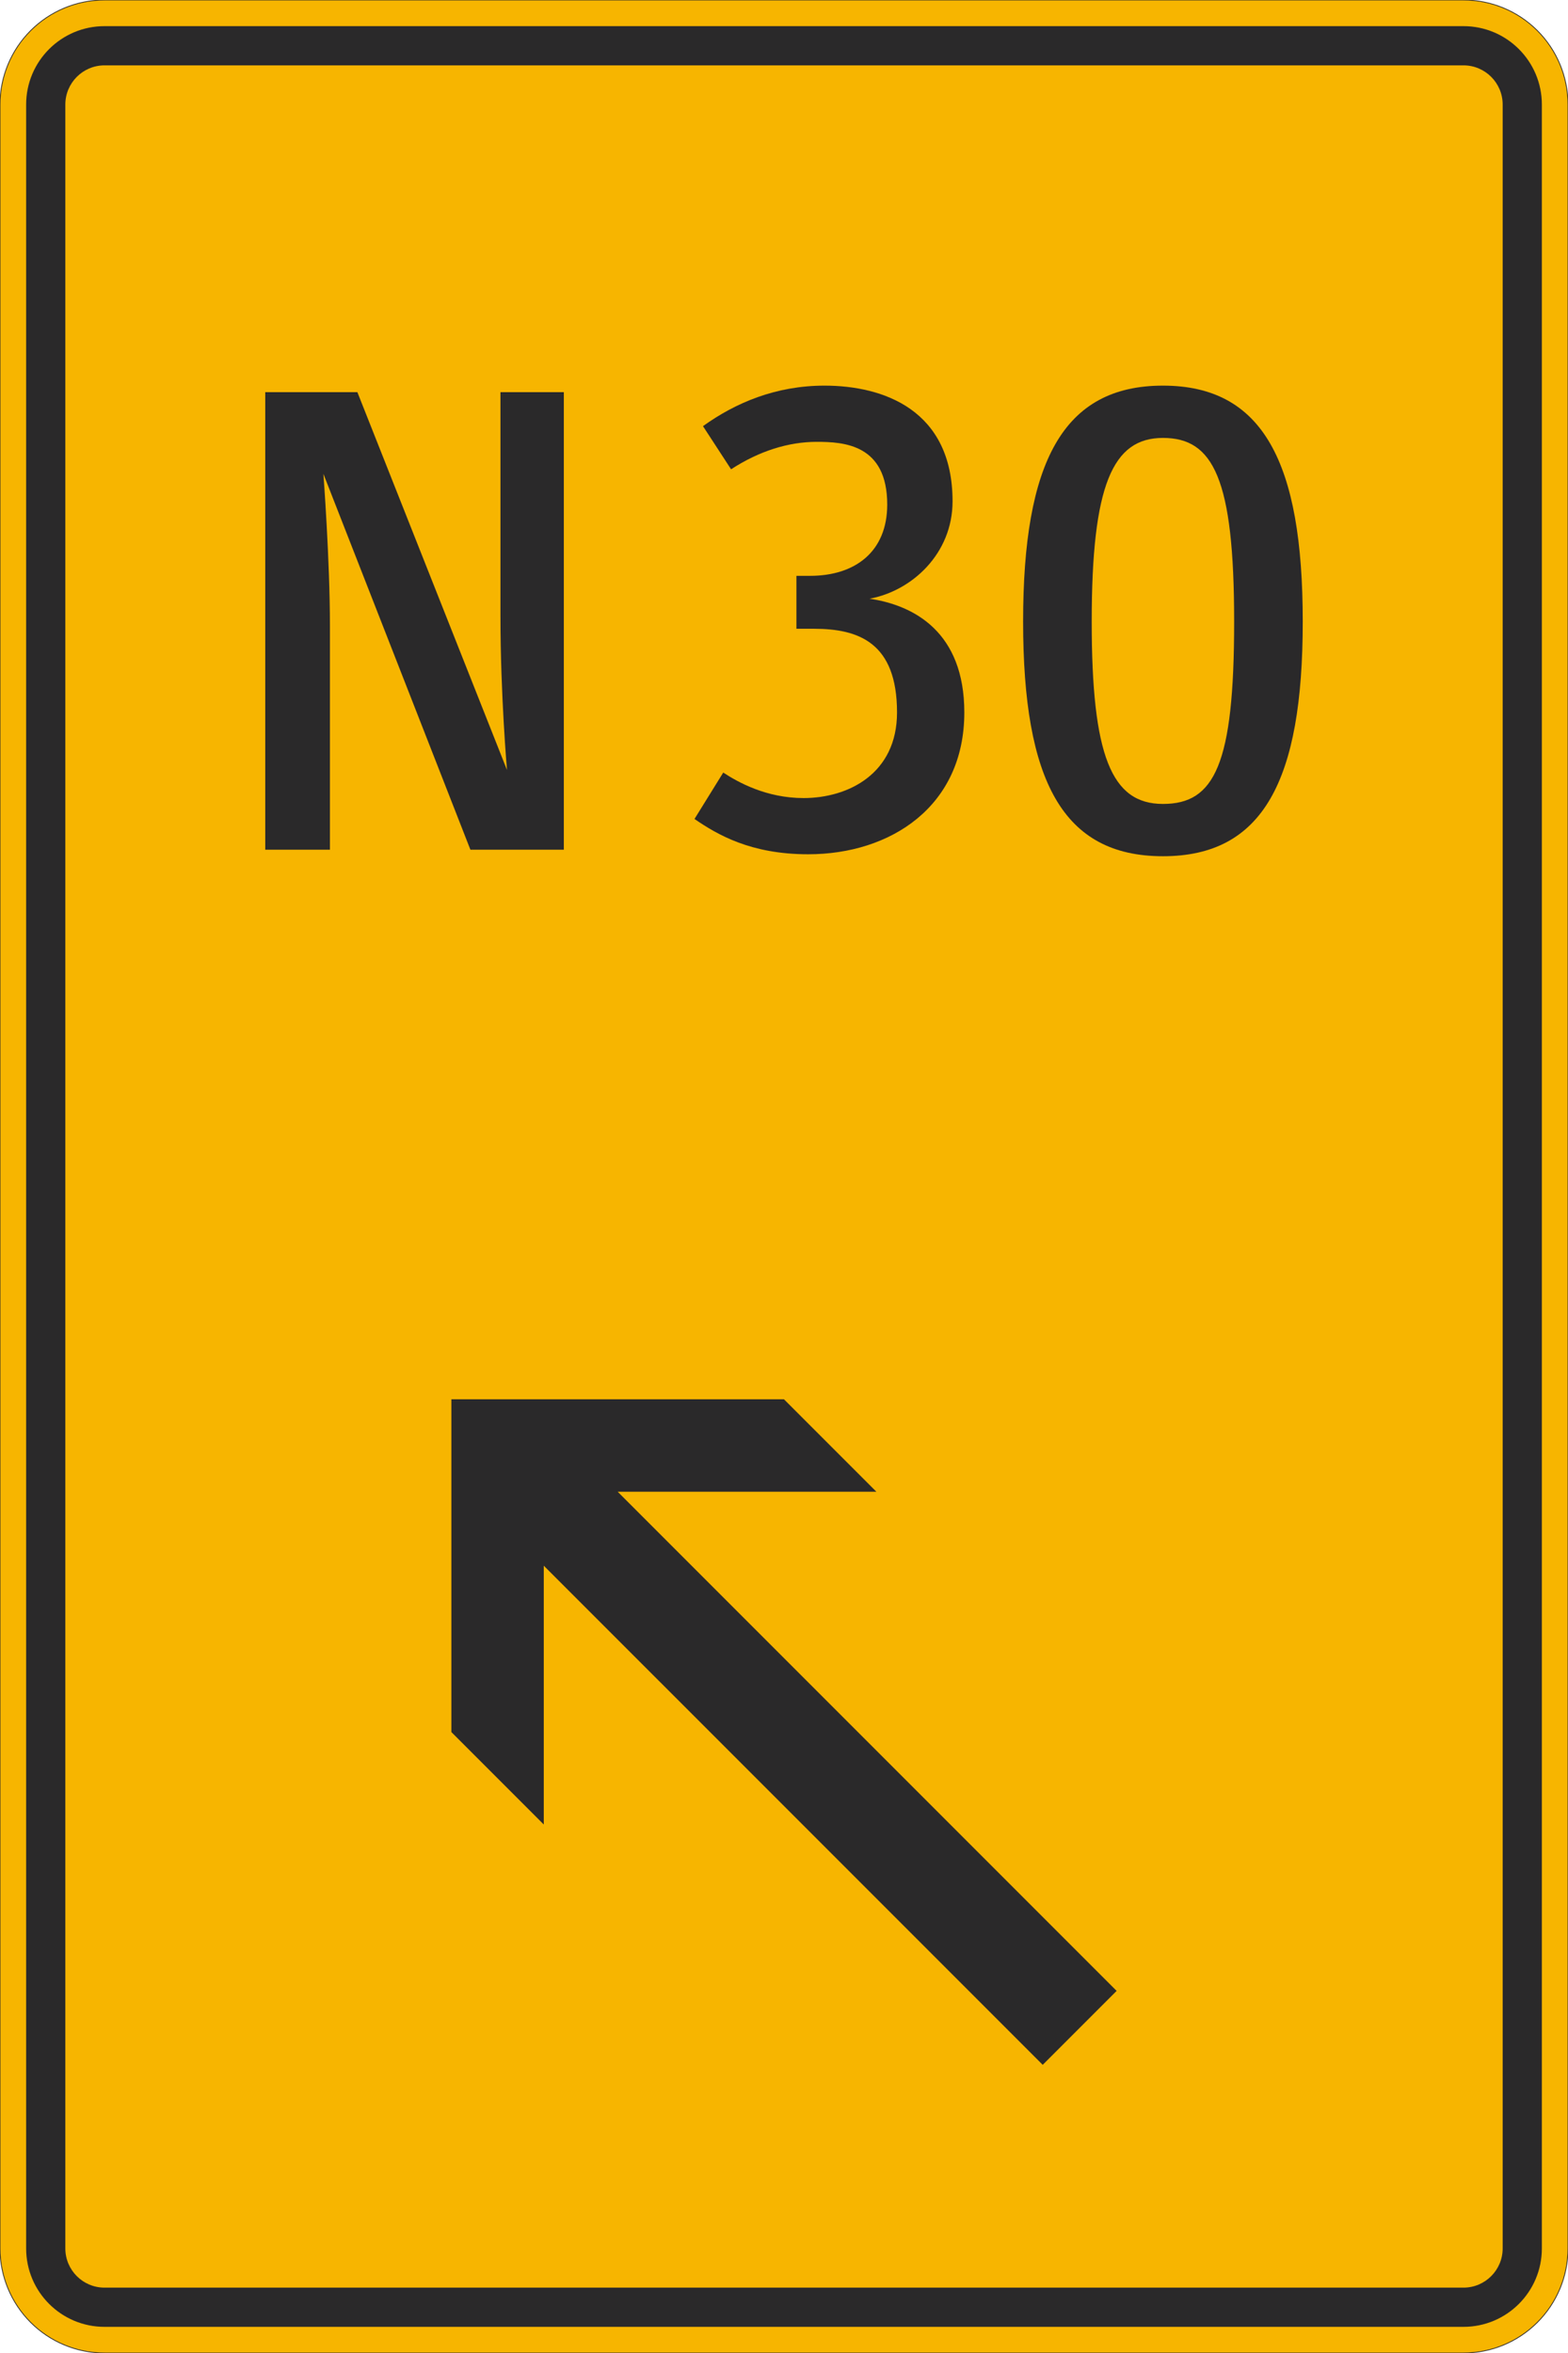 <?xml version="1.0" encoding="UTF-8"?>
<svg xmlns="http://www.w3.org/2000/svg" xmlns:xlink="http://www.w3.org/1999/xlink" width="600mm" height="900mm" viewBox="0 0 6000 9000" version="1.1">
<defs>
<g>
<symbol overflow="visible" id="glyph0-0">
<path style="stroke:none;" d="M 200 0 L 1200 0 L 1200 -1750 L 200 -1750 Z M 417.5 -217.5 L 417.5 -1532.5 L 982.5 -1532.5 L 982.5 -217.5 Z M 417.5 -217.5 "/>
</symbol>
<symbol overflow="visible" id="glyph0-1">
<path style="stroke:none;" d="M 1355 0 L 1355 -1750 L 1112.5 -1750 L 1112.5 -892.5 C 1112.5 -592.5 1137.5 -305 1137.5 -305 L 565 -1750 L 212.5 -1750 L 212.5 0 L 460 0 L 460 -857.5 C 460 -1107.5 435 -1437.5 435 -1437.5 L 997.5 0 Z M 1355 0 "/>
</symbol>
<symbol overflow="visible" id="glyph0-2">
<path style="stroke:none;" d="M 1067.5 -525 C 1067.5 -832.5 875 -935 705 -960 C 867.5 -990 1022.5 -1132.5 1022.5 -1332.5 C 1022.5 -1682.5 757.5 -1775 532.5 -1775 C 347.5 -1775 192.5 -1710 67.5 -1620 L 175 -1455 C 282.5 -1525 395 -1560 502.5 -1560 C 607.5 -1560 772.5 -1550 772.5 -1320 C 772.5 -1140 650 -1047.5 477.5 -1047.5 L 425 -1047.5 L 425 -845 L 492.5 -845 C 662.5 -845 810 -792.5 810 -525 C 810 -290 622.5 -197.5 452.5 -197.5 C 310 -197.5 202.5 -257.5 145 -295 L 35 -117.5 C 122.5 -57.5 250 17.5 470 17.5 C 785 17.5 1067.5 -165 1067.5 -525 Z M 1067.5 -525 "/>
</symbol>
<symbol overflow="visible" id="glyph0-3">
<path style="stroke:none;" d="M 927.5 -872.5 C 927.5 -325 852.5 -175 655 -175 C 457.5 -175 382.5 -360 382.5 -872.5 C 382.5 -1395 462.5 -1575 655 -1575 C 847.5 -1575 927.5 -1420 927.5 -872.5 Z M 1190 -872.5 C 1190 -1482.5 1037.5 -1775 655 -1775 C 272.5 -1775 120 -1482.5 120 -872.5 C 120 -262.5 272.5 25 655 25 C 1037.5 25 1190 -262.5 1190 -872.5 Z M 1190 -872.5 "/>
</symbol>
</g>
</defs>
<g id="surface1486">
<path style="fill-rule:evenodd;fill:rgb(96.863%,70.98%,0%);fill-opacity:1;stroke-width:0.3;stroke-linecap:butt;stroke-linejoin:miter;stroke:rgb(16.471%,16.078%,16.471%);stroke-opacity:1;stroke-miterlimit:3;" d="M -260 -450 C -270.609 -450 -280.783 -445.786 -288.284 -438.284 C -295.786 -430.783 -300 -420.609 -300 -410 L -300 410 C -300 420.609 -295.786 430.783 -288.284 438.284 C -280.783 445.786 -270.609 450 -260 450 L 260 450 C 270.609 450 280.783 445.786 288.284 438.284 C 295.786 430.783 300 420.609 300 410 L 300 -410 C 300 -420.609 295.786 -430.783 288.284 -438.284 C 280.783 -445.786 270.609 -450 260 -450 L -260 -450 " transform="matrix(10,0,0,-10,3000,4500)"/>
<path style=" stroke:none;fill-rule:evenodd;fill:rgb(16.471%,16.078%,16.471%);fill-opacity:1;" d="M 400 8900 C 234.316 8900 100 8765.684 100 8600 L 100 400 C 100 234.316 234.316 100 400 100 L 5600 100 C 5765.684 100 5900 234.316 5900 400 L 5900 8600 C 5900 8765.684 5765.684 8900 5600 8900 L 400 8900 M 400 8750 C 317.156 8750 250 8682.844 250 8600 L 250 400 C 250 317.156 317.156 250 400 250 L 5600 250 C 5682.844 250 5750 317.156 5750 400 L 5750 8600 C 5750 8682.844 5682.844 8750 5600 8750 L 400 8750 "/>
<g style="fill:rgb(16.471%,16.078%,16.471%);fill-opacity:1;">
  <use xlink:href="#glyph0-1" x="802.5" y="3250"/>
</g>
<g style="fill:rgb(16.471%,16.078%,16.471%);fill-opacity:1;">
  <use xlink:href="#glyph0-2" x="2622.5" y="3250"/>
  <use xlink:href="#glyph0-3" x="3795" y="3250"/>
</g>
<path style=" stroke:none;fill-rule:evenodd;fill:rgb(16.471%,16.078%,16.471%);fill-opacity:1;" d="M 1727.207 5352.207 L 3000 5352.207 L 3353.555 5705.762 L 2363.605 5705.762 L 4272.793 7614.949 L 3989.949 7897.793 L 2080.762 5988.605 L 2080.762 6978.555 L 1727.207 6625 L 1727.207 5352.207 "/>
</g>
</svg>

